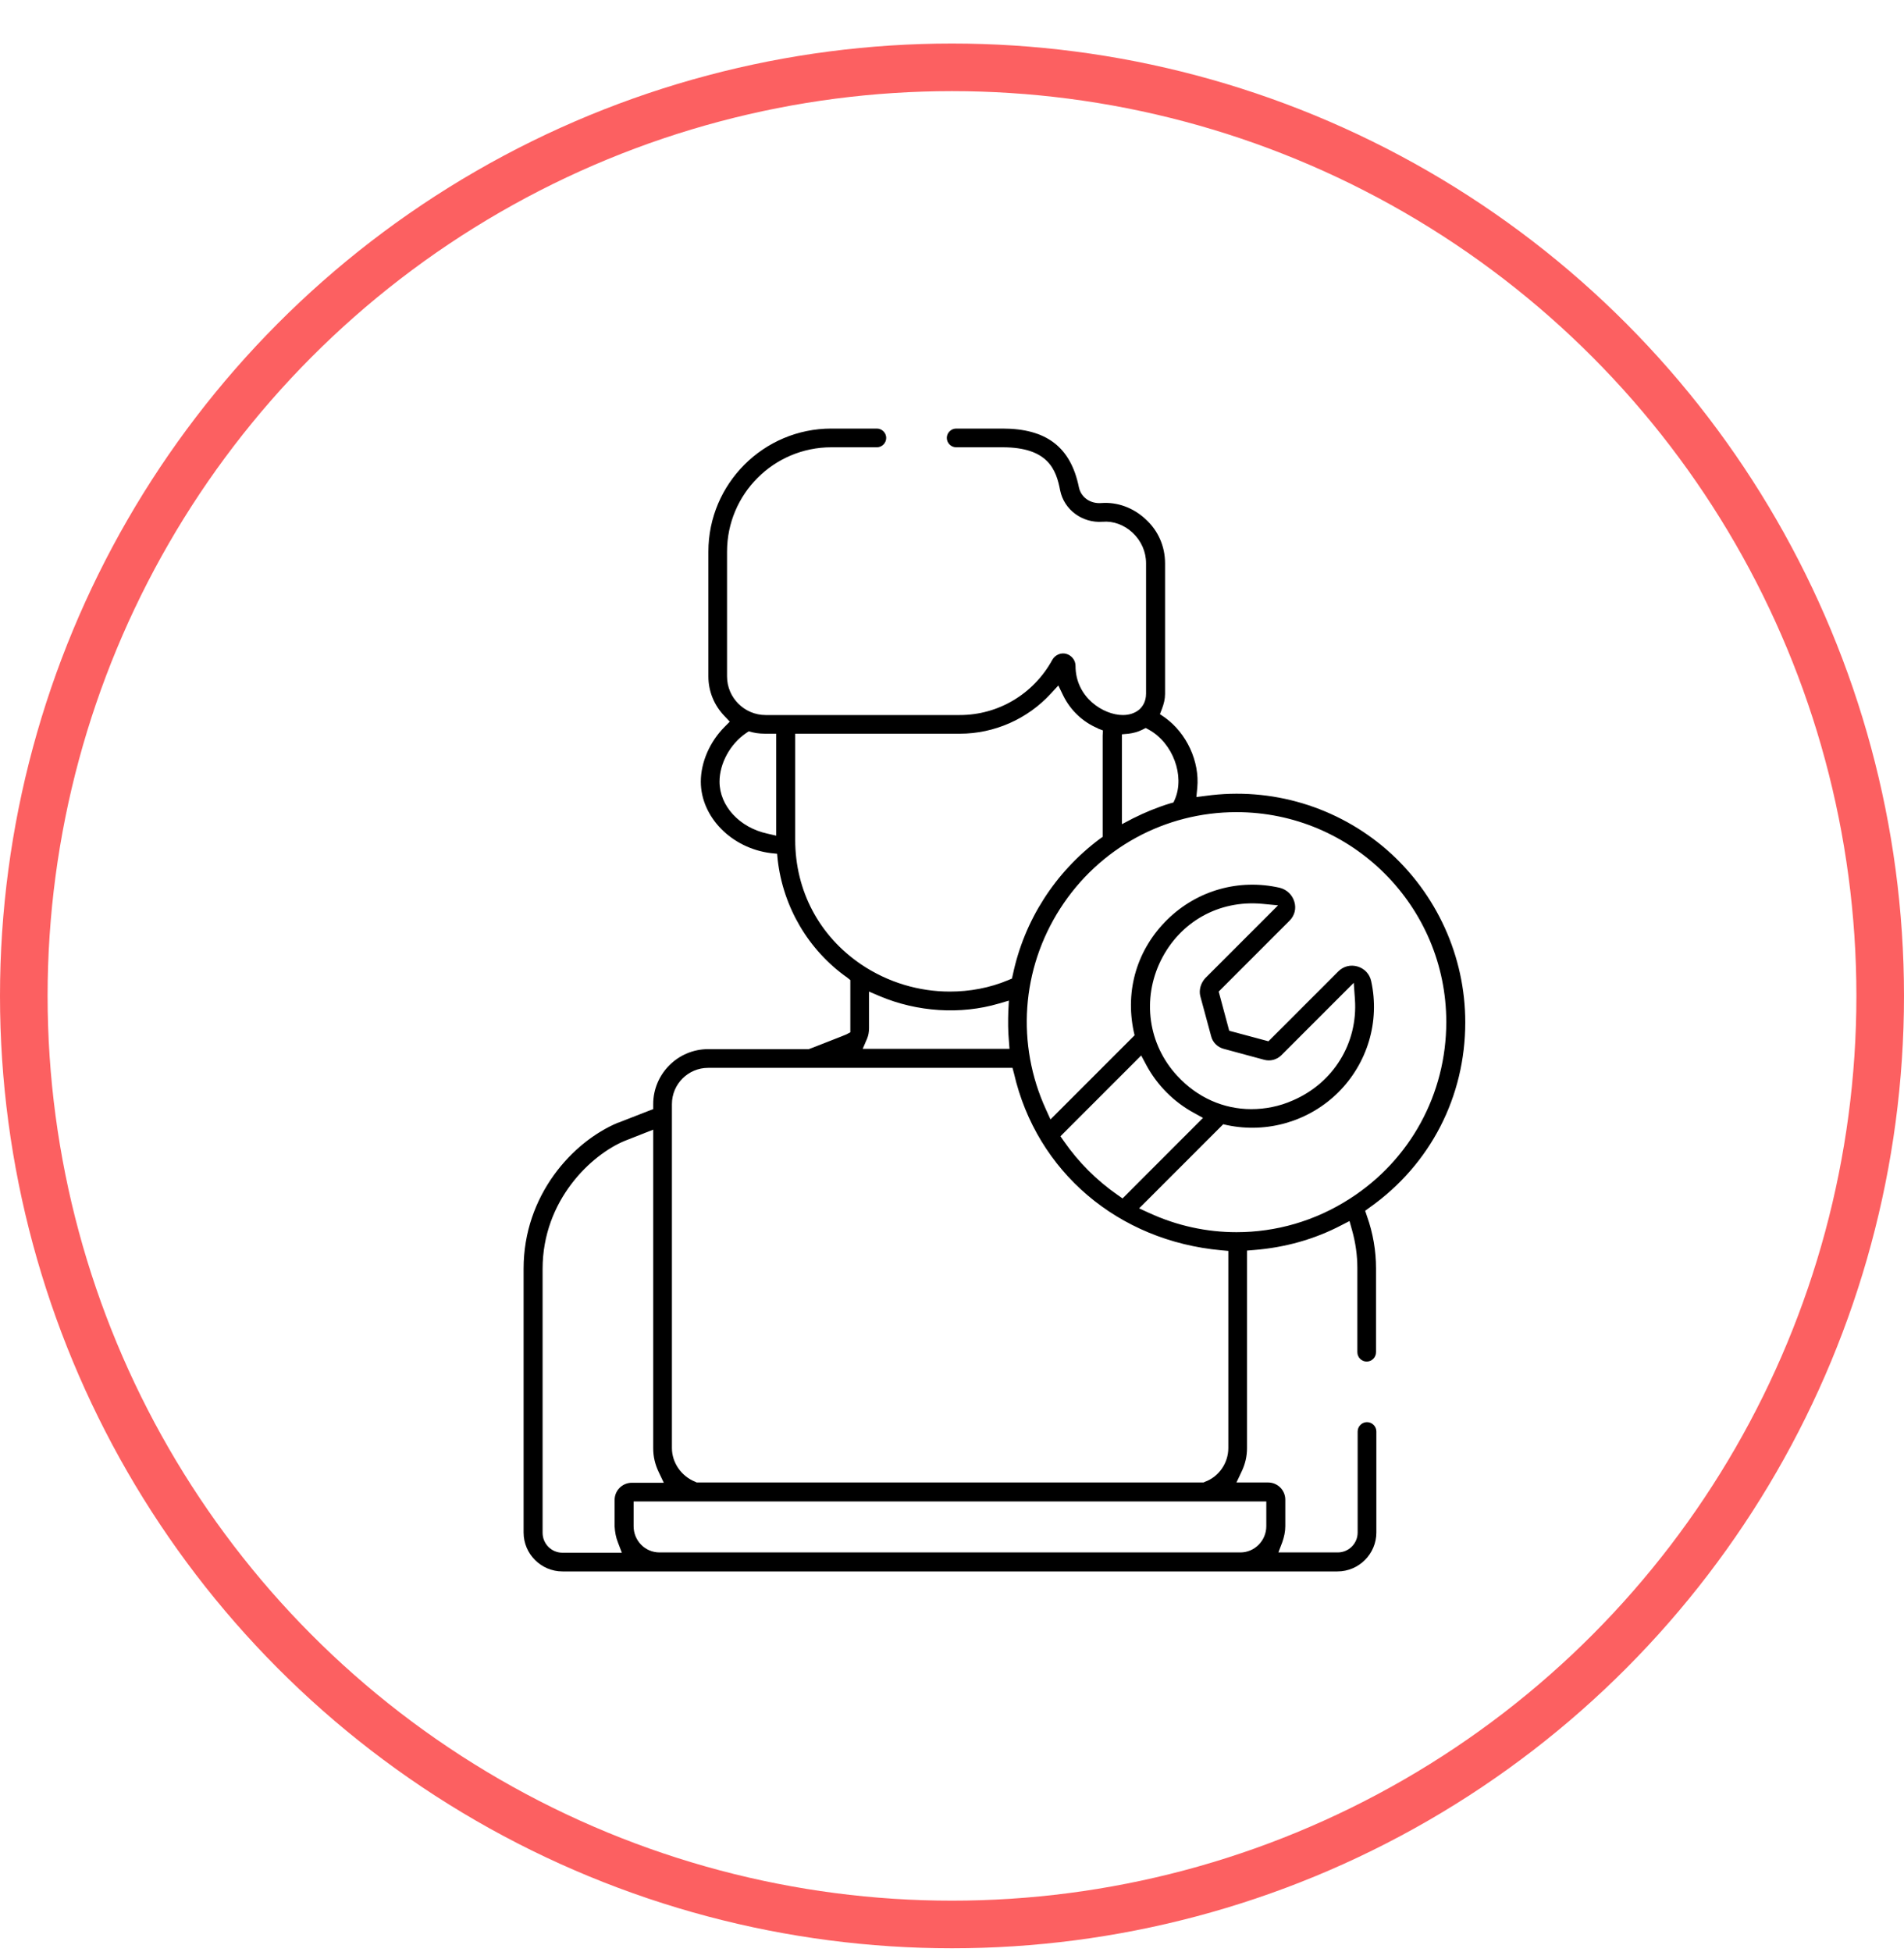 <svg width="40" height="41" viewBox="0 0 40 41" fill="none" xmlns="http://www.w3.org/2000/svg">
<circle cx="20" cy="20.914" r="19.5" stroke="#FC6061"/>
<path d="M30.783 21.469C30.783 20.082 30.181 18.765 29.143 17.853C28.098 16.941 26.711 16.523 25.33 16.713L25.134 16.738L25.153 16.542C25.204 15.991 24.931 15.396 24.469 15.066L24.368 14.997L24.412 14.883C24.45 14.781 24.476 14.68 24.476 14.573V11.831C24.476 11.47 24.33 11.14 24.064 10.9C23.804 10.659 23.469 10.539 23.139 10.564C22.905 10.583 22.709 10.444 22.665 10.229C22.494 9.393 21.987 9 21.062 9H20.087C19.98 9 19.891 9.089 19.891 9.196C19.891 9.304 19.98 9.393 20.087 9.393H21.062C22.018 9.393 22.189 9.861 22.272 10.298C22.354 10.703 22.734 10.988 23.165 10.957C23.386 10.938 23.614 11.02 23.792 11.185C23.975 11.356 24.077 11.584 24.077 11.831V14.566C24.077 14.743 23.994 14.851 23.925 14.908C23.836 14.978 23.722 15.016 23.589 15.016C23.184 15.016 22.595 14.649 22.595 13.984C22.595 13.863 22.512 13.762 22.398 13.73C22.285 13.699 22.164 13.756 22.107 13.857C21.715 14.573 20.974 15.016 20.163 15.016H16.085C15.642 15.016 15.274 14.655 15.274 14.205V11.584C15.274 10.374 16.256 9.393 17.465 9.393H18.422C18.529 9.393 18.618 9.304 18.618 9.196C18.618 9.089 18.529 9 18.422 9H17.465C16.041 9 14.882 10.159 14.882 11.584V14.205C14.882 14.516 15.002 14.813 15.224 15.041L15.331 15.155L15.224 15.263C14.914 15.573 14.723 16.004 14.723 16.415C14.723 17.156 15.369 17.815 16.199 17.916L16.326 17.929L16.338 18.055C16.452 19.05 16.984 19.955 17.801 20.531L17.864 20.582V21.678L17.782 21.722C17.769 21.728 17.757 21.735 17.092 21.994L16.991 22.032H14.876C14.242 22.032 13.723 22.552 13.723 23.185V23.292L13.622 23.33L12.988 23.577H12.982C12.026 23.976 11 25.103 11 26.642V32.183C11 32.633 11.367 33 11.817 33H28.098C28.547 33 28.915 32.633 28.915 32.183V30.062C28.915 29.954 28.826 29.865 28.718 29.865C28.611 29.865 28.522 29.954 28.522 30.062V32.183C28.522 32.417 28.332 32.601 28.104 32.601H26.857L26.939 32.386C26.977 32.278 27.002 32.164 27.002 32.05V31.493C27.002 31.297 26.844 31.132 26.641 31.132H25.976L26.084 30.904C26.16 30.746 26.198 30.581 26.198 30.41V26.262L26.344 26.25C26.99 26.199 27.61 26.028 28.18 25.73L28.351 25.642L28.402 25.825C28.478 26.091 28.516 26.364 28.516 26.636V28.396C28.516 28.504 28.604 28.593 28.712 28.593C28.82 28.593 28.908 28.504 28.908 28.396V26.636C28.908 26.269 28.845 25.895 28.718 25.54L28.68 25.426L28.775 25.357C30.055 24.451 30.783 23.026 30.783 21.469ZM16.307 17.549L16.117 17.505C15.534 17.378 15.116 16.922 15.116 16.415C15.116 16.035 15.338 15.624 15.673 15.396L15.73 15.358L15.8 15.377C15.927 15.408 16.028 15.408 16.148 15.408H16.307V17.549ZM23.564 15.421L23.709 15.408C23.804 15.396 23.906 15.37 23.994 15.326L24.07 15.288L24.14 15.326C24.64 15.605 24.893 16.289 24.684 16.783L24.653 16.852L24.583 16.871C24.311 16.954 24.051 17.061 23.798 17.188L23.57 17.308V15.421H23.564ZM16.706 17.637V15.408H20.163C20.891 15.408 21.588 15.098 22.076 14.566L22.234 14.395L22.335 14.604C22.487 14.915 22.747 15.162 23.063 15.294L23.07 15.301L23.171 15.339L23.165 15.446V17.574L23.101 17.619C22.164 18.321 21.518 19.328 21.278 20.468L21.259 20.55L21.183 20.582C20.79 20.747 20.372 20.823 19.954 20.823C19.308 20.823 18.656 20.633 18.092 20.253C17.212 19.657 16.706 18.708 16.706 17.637ZM21.195 21.855L21.208 22.026H18.124L18.219 21.804C18.244 21.741 18.257 21.671 18.257 21.589V20.823L18.479 20.918C19.27 21.253 20.182 21.31 20.98 21.076L21.195 21.013L21.183 21.234C21.176 21.443 21.176 21.652 21.195 21.855ZM14.116 23.185C14.116 22.767 14.457 22.425 14.876 22.425H21.271L21.303 22.545C21.778 24.603 23.488 26.06 25.66 26.256L25.805 26.269V30.41C25.805 30.72 25.609 31.012 25.311 31.119L25.286 31.132H14.635L14.61 31.119C14.318 31.005 14.116 30.72 14.116 30.41V23.185ZM25.216 20.918L25.444 21.76C25.476 21.893 25.584 21.994 25.71 22.026L26.553 22.254C26.686 22.292 26.825 22.254 26.92 22.159L28.44 20.639L28.465 20.987C28.528 21.905 28.015 22.741 27.16 23.109C26.876 23.235 26.578 23.292 26.287 23.292C25.71 23.292 25.153 23.052 24.729 22.589C24.121 21.931 23.988 20.981 24.387 20.17C24.792 19.354 25.609 18.898 26.515 18.98L26.85 19.012L25.318 20.544C25.223 20.652 25.185 20.791 25.216 20.918ZM25.09 23.375L25.273 23.476L23.583 25.167L23.475 25.091C23.038 24.787 22.658 24.407 22.354 23.97L22.278 23.862L23.975 22.165L24.083 22.368C24.311 22.792 24.666 23.147 25.09 23.375ZM12.982 32.392L13.064 32.607H11.817C11.583 32.607 11.399 32.417 11.399 32.189V26.649C11.399 25.198 12.431 24.242 13.128 23.957L13.723 23.723V30.416C13.723 30.587 13.761 30.752 13.837 30.91L13.945 31.138H13.273C13.077 31.138 12.912 31.297 12.912 31.499V32.056C12.919 32.17 12.938 32.284 12.982 32.392ZM26.603 31.531V32.05C26.603 32.354 26.356 32.601 26.059 32.601H13.856C13.552 32.601 13.311 32.354 13.311 32.05V31.531H26.603ZM28.357 25.173C27.629 25.642 26.806 25.876 25.976 25.876C25.356 25.876 24.729 25.743 24.14 25.471L23.931 25.376L25.698 23.609L25.78 23.628C26.629 23.805 27.503 23.546 28.117 22.938C28.731 22.323 28.991 21.45 28.807 20.607C28.775 20.455 28.668 20.341 28.522 20.297C28.376 20.253 28.224 20.291 28.117 20.398L26.648 21.867L25.824 21.646L25.603 20.823L27.091 19.335C27.198 19.227 27.236 19.081 27.192 18.936C27.148 18.79 27.034 18.682 26.888 18.644C26.033 18.448 25.153 18.695 24.526 19.309C23.893 19.93 23.633 20.785 23.817 21.659L23.836 21.741L22.069 23.508L21.974 23.299C21.347 21.931 21.455 20.354 22.272 19.081C23.089 17.808 24.476 17.055 25.976 17.055C28.408 17.055 30.384 19.031 30.384 21.462C30.384 22.976 29.624 24.363 28.357 25.173Z" fill="black"/>
</svg>
